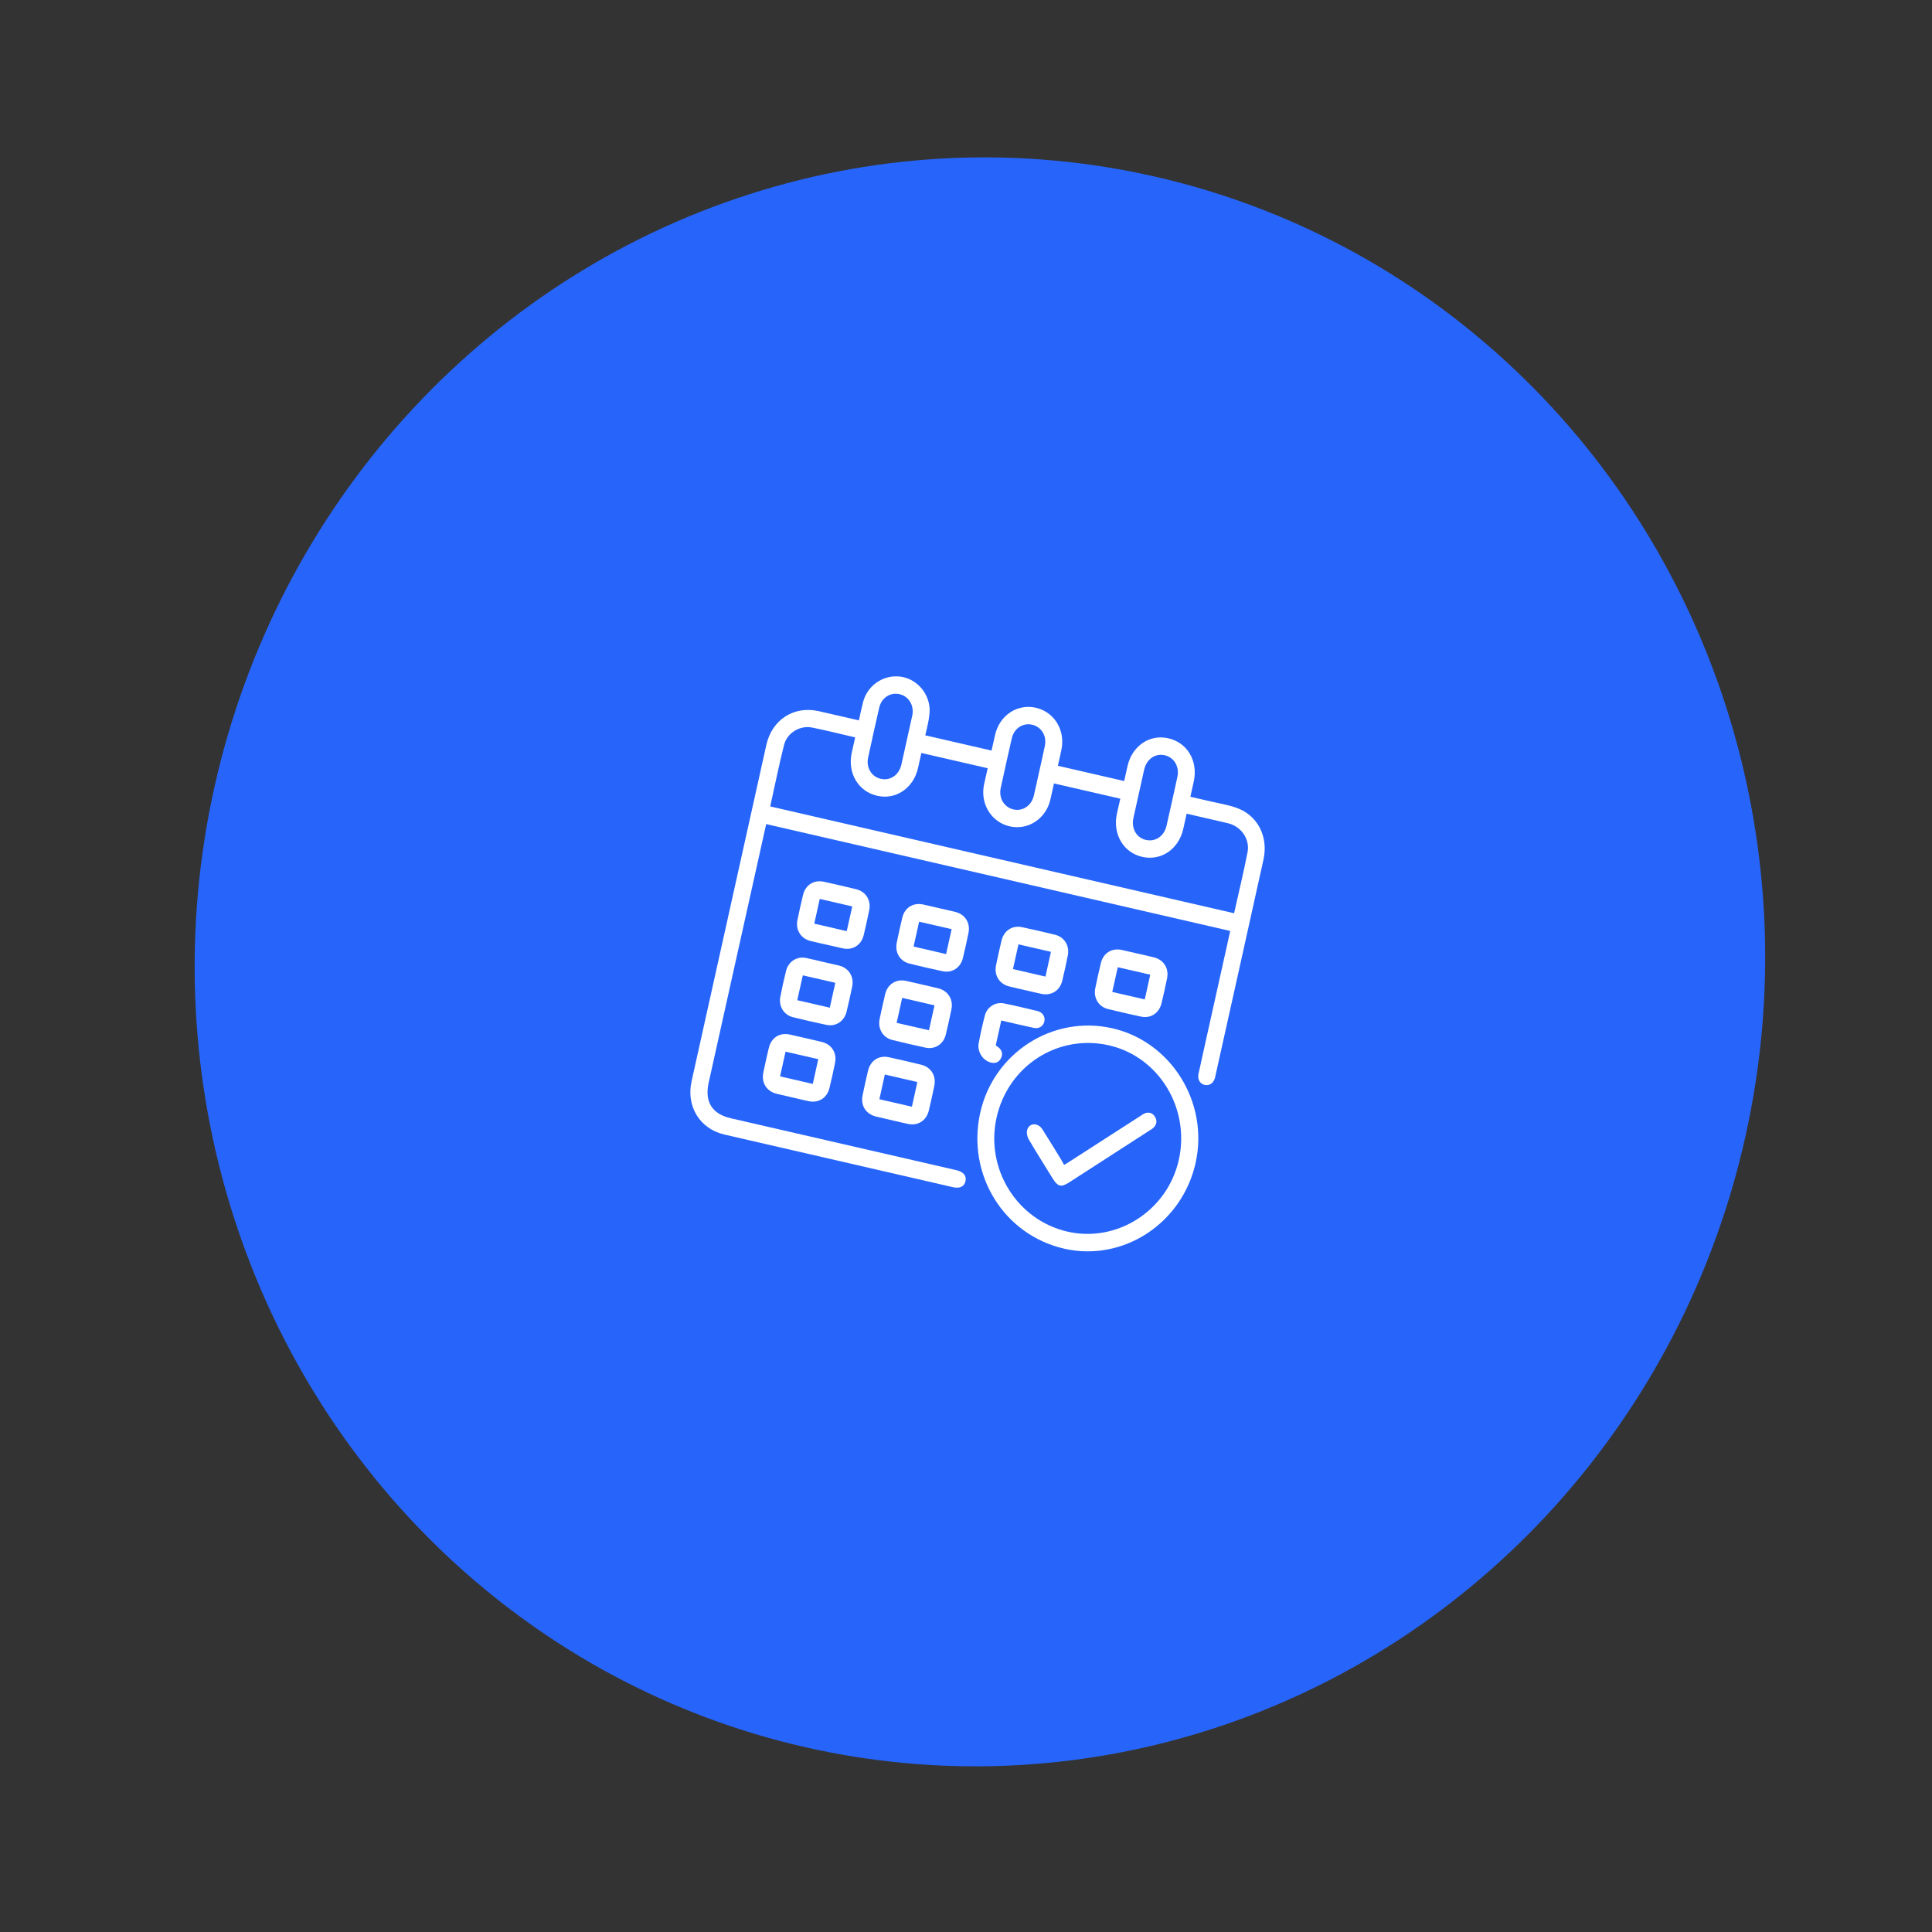 <svg width="30" height="30" viewBox="0 0 30 30" fill="none" xmlns="http://www.w3.org/2000/svg">
<rect x="0" y="0" width="30" height="30" fill="#333333" stroke="none"/>
<ellipse cx="12.19" cy="12.492" rx="12.19" ry="12.492" transform="matrix(0.975 0.223 -0.218 0.976 6.054 0.025)" fill="#2765FA"/>
<path d="M11.897 12.796L11.876 12.892C11.585 14.198 11.295 15.505 11.004 16.812C10.939 17.107 11.056 17.297 11.346 17.364C12.496 17.628 13.647 17.893 14.797 18.158C14.815 18.163 14.834 18.167 14.853 18.171C14.961 18.197 15.011 18.257 14.992 18.341C14.973 18.426 14.903 18.459 14.795 18.434C13.612 18.162 12.43 17.89 11.248 17.617C10.867 17.529 10.652 17.18 10.739 16.789C11.125 15.049 11.512 13.309 11.899 11.57C11.987 11.174 12.327 10.956 12.714 11.043C12.918 11.089 13.121 11.137 13.337 11.186C13.358 11.091 13.377 10.999 13.4 10.908C13.464 10.65 13.704 10.48 13.965 10.505C14.214 10.528 14.418 10.741 14.435 11C14.438 11.058 14.43 11.117 14.421 11.175C14.407 11.255 14.386 11.333 14.368 11.418L15.397 11.655C15.416 11.572 15.433 11.491 15.452 11.41C15.522 11.106 15.798 10.924 16.086 10.99C16.374 11.057 16.546 11.341 16.481 11.646C16.464 11.726 16.446 11.805 16.427 11.891L17.456 12.128C17.473 12.052 17.49 11.974 17.508 11.896C17.579 11.583 17.85 11.398 18.141 11.464C18.436 11.53 18.606 11.816 18.537 12.134C18.52 12.21 18.503 12.286 18.484 12.372C18.588 12.396 18.686 12.418 18.784 12.441C18.924 12.474 19.067 12.496 19.201 12.544C19.529 12.66 19.698 12.991 19.619 13.348C19.372 14.466 19.123 15.583 18.874 16.701C18.872 16.712 18.869 16.723 18.867 16.734C18.844 16.818 18.782 16.862 18.709 16.847C18.634 16.832 18.591 16.761 18.611 16.672C18.695 16.286 18.782 15.9 18.868 15.513C18.946 15.163 19.023 14.812 19.103 14.456L11.897 12.796ZM11.96 12.522L19.163 14.181C19.234 13.861 19.311 13.548 19.372 13.232C19.411 13.031 19.274 12.837 19.079 12.786C18.977 12.76 18.875 12.739 18.773 12.715C18.659 12.689 18.545 12.662 18.426 12.635C18.407 12.722 18.39 12.798 18.373 12.874C18.301 13.187 18.03 13.371 17.739 13.306C17.444 13.24 17.275 12.953 17.343 12.636C17.36 12.558 17.378 12.48 17.396 12.402L16.366 12.165C16.346 12.252 16.329 12.337 16.309 12.421C16.238 12.717 15.961 12.897 15.676 12.831C15.392 12.765 15.218 12.481 15.28 12.182C15.298 12.098 15.318 12.014 15.337 11.929L14.307 11.692C14.289 11.773 14.272 11.85 14.255 11.926C14.184 12.238 13.913 12.423 13.622 12.357C13.327 12.291 13.157 12.004 13.226 11.688C13.243 11.61 13.261 11.531 13.279 11.45C13.048 11.397 12.829 11.341 12.608 11.297C12.422 11.26 12.223 11.379 12.175 11.566C12.095 11.881 12.032 12.2 11.96 12.522L11.96 12.522ZM14.081 11.492C14.108 11.369 14.136 11.246 14.163 11.123C14.164 11.117 14.165 11.111 14.167 11.106C14.196 10.952 14.111 10.811 13.967 10.779C13.824 10.746 13.687 10.836 13.652 10.99C13.593 11.247 13.536 11.505 13.48 11.763C13.447 11.918 13.531 12.059 13.674 12.093C13.82 12.129 13.957 12.037 13.995 11.879C14.025 11.75 14.052 11.621 14.081 11.493L14.081 11.492ZM16.14 11.967C16.168 11.838 16.199 11.709 16.225 11.58C16.257 11.426 16.169 11.285 16.026 11.253C15.883 11.221 15.746 11.31 15.711 11.465C15.652 11.722 15.595 11.979 15.539 12.237C15.506 12.392 15.591 12.533 15.733 12.568C15.879 12.603 16.017 12.512 16.054 12.353C16.084 12.224 16.111 12.095 16.14 11.966L16.14 11.967ZM17.684 12.322C17.656 12.448 17.628 12.574 17.6 12.7C17.564 12.866 17.647 13.01 17.796 13.043C17.943 13.075 18.077 12.983 18.114 12.822C18.171 12.57 18.227 12.319 18.282 12.066C18.317 11.905 18.234 11.763 18.088 11.728C17.939 11.693 17.805 11.786 17.766 11.952C17.738 12.075 17.712 12.199 17.684 12.322Z" fill="white"/>
<path d="M17.271 15.967C18.187 16.175 18.772 17.118 18.566 18.054C18.358 18.996 17.441 19.597 16.527 19.39C15.588 19.176 15.009 18.243 15.22 17.283C15.426 16.349 16.348 15.757 17.271 15.967ZM15.475 17.352C15.297 18.148 15.79 18.943 16.573 19.124C17.344 19.302 18.127 18.8 18.304 18.013C18.484 17.215 18 16.415 17.229 16.234C16.435 16.048 15.656 16.545 15.475 17.352Z" fill="white"/>
<path d="M12.837 14.669C12.751 14.649 12.665 14.632 12.58 14.61C12.435 14.572 12.352 14.438 12.382 14.289C12.409 14.157 12.438 14.026 12.47 13.895C12.507 13.742 12.638 13.659 12.79 13.691C12.959 13.728 13.128 13.767 13.296 13.808C13.445 13.845 13.529 13.98 13.497 14.133C13.471 14.263 13.442 14.391 13.412 14.519C13.374 14.677 13.242 14.759 13.086 14.726C13.002 14.708 12.92 14.688 12.837 14.669L12.837 14.669ZM12.644 14.342L13.148 14.459L13.234 14.075L12.729 13.958L12.644 14.342Z" fill="white"/>
<path d="M14.595 14.105C14.675 14.123 14.756 14.141 14.836 14.161C14.986 14.198 15.07 14.332 15.039 14.485C15.012 14.617 14.983 14.748 14.951 14.879C14.915 15.027 14.783 15.113 14.637 15.081C14.465 15.045 14.293 15.005 14.123 14.963C13.974 14.926 13.893 14.79 13.925 14.636C13.951 14.506 13.98 14.378 14.011 14.249C14.047 14.096 14.178 14.013 14.33 14.044C14.418 14.063 14.507 14.085 14.595 14.105L14.595 14.105ZM14.691 14.815L14.777 14.428L14.272 14.312L14.186 14.698L14.691 14.815Z" fill="white"/>
<path d="M15.923 15.376C15.838 15.356 15.752 15.338 15.666 15.316C15.518 15.278 15.435 15.144 15.466 14.99C15.493 14.861 15.521 14.732 15.552 14.604C15.589 14.45 15.72 14.365 15.87 14.397C16.042 14.434 16.214 14.473 16.384 14.515C16.529 14.551 16.611 14.687 16.581 14.836C16.555 14.968 16.526 15.1 16.494 15.231C16.457 15.382 16.325 15.465 16.173 15.433C16.089 15.416 16.007 15.395 15.924 15.376L15.923 15.376ZM15.815 14.664L15.729 15.048L16.234 15.164L16.319 14.78L15.815 14.664Z" fill="white"/>
<path d="M17.665 14.807C17.751 14.827 17.837 14.845 17.922 14.867C18.071 14.905 18.154 15.039 18.122 15.193C18.096 15.322 18.067 15.451 18.036 15.579C17.999 15.732 17.868 15.818 17.718 15.786C17.546 15.749 17.375 15.71 17.204 15.668C17.059 15.632 16.977 15.496 17.007 15.347C17.034 15.215 17.063 15.083 17.095 14.952C17.132 14.8 17.263 14.718 17.416 14.75C17.499 14.768 17.582 14.788 17.665 14.807ZM17.861 15.135L17.357 15.019L17.271 15.403L17.776 15.519L17.861 15.135Z" fill="white"/>
<path d="M13.845 17.394C13.765 17.375 13.685 17.358 13.604 17.338C13.444 17.299 13.361 17.166 13.395 17.004C13.421 16.877 13.449 16.752 13.479 16.626C13.516 16.468 13.647 16.383 13.803 16.417C13.969 16.453 14.136 16.492 14.301 16.532C14.456 16.569 14.54 16.703 14.508 16.861C14.481 16.99 14.453 17.119 14.422 17.247C14.385 17.4 14.254 17.484 14.103 17.453C14.017 17.435 13.931 17.414 13.845 17.394L13.845 17.394ZM13.655 17.069L14.16 17.185L14.245 16.802L13.74 16.685L13.655 17.069Z" fill="white"/>
<path d="M12.304 17.041C12.224 17.022 12.143 17.004 12.063 16.985C11.903 16.946 11.819 16.813 11.854 16.65C11.88 16.524 11.908 16.398 11.938 16.273C11.975 16.114 12.106 16.03 12.262 16.064C12.428 16.101 12.594 16.139 12.76 16.179C12.915 16.216 12.999 16.351 12.966 16.508C12.94 16.637 12.911 16.766 12.88 16.894C12.844 17.047 12.712 17.131 12.561 17.1C12.475 17.082 12.39 17.061 12.304 17.041L12.304 17.041ZM12.113 16.714L12.621 16.831L12.706 16.447L12.198 16.33L12.113 16.714Z" fill="white"/>
<path d="M12.78 14.936C12.863 14.955 12.946 14.973 13.029 14.993C13.179 15.031 13.264 15.164 13.233 15.317C13.206 15.449 13.177 15.58 13.145 15.711C13.109 15.859 12.977 15.945 12.832 15.914C12.657 15.877 12.483 15.837 12.309 15.794C12.17 15.758 12.088 15.622 12.117 15.478C12.143 15.343 12.173 15.209 12.206 15.075C12.242 14.931 12.372 14.847 12.514 14.875C12.603 14.893 12.691 14.915 12.78 14.936ZM12.885 15.647L12.971 15.261L12.466 15.145L12.38 15.531L12.885 15.647Z" fill="white"/>
<path d="M14.33 15.291C14.41 15.31 14.491 15.327 14.571 15.347C14.72 15.385 14.805 15.518 14.774 15.671C14.747 15.803 14.718 15.935 14.686 16.066C14.65 16.214 14.518 16.299 14.372 16.268C14.2 16.231 14.028 16.191 13.857 16.149C13.709 16.112 13.628 15.976 13.659 15.822C13.686 15.693 13.715 15.564 13.745 15.436C13.782 15.283 13.913 15.199 14.064 15.23C14.153 15.249 14.241 15.271 14.33 15.291L14.33 15.291ZM14.009 15.495L13.923 15.883L14.425 15.998L14.511 15.611L14.009 15.495Z" fill="white"/>
<path d="M15.548 15.845L15.462 16.233C15.476 16.243 15.492 16.253 15.506 16.265C15.56 16.31 15.575 16.368 15.544 16.43C15.514 16.492 15.459 16.515 15.392 16.501C15.266 16.473 15.172 16.335 15.197 16.2C15.224 16.054 15.256 15.908 15.294 15.765C15.329 15.634 15.459 15.554 15.59 15.581C15.765 15.616 15.939 15.658 16.112 15.7C16.193 15.72 16.234 15.791 16.216 15.865C16.197 15.938 16.131 15.979 16.048 15.96C15.884 15.925 15.721 15.886 15.548 15.846L15.548 15.845Z" fill="white"/>
<path d="M16.523 18.089C16.56 18.067 16.586 18.052 16.611 18.035C16.976 17.8 17.34 17.565 17.706 17.33C17.729 17.315 17.752 17.298 17.777 17.288C17.842 17.263 17.898 17.282 17.934 17.341C17.971 17.401 17.963 17.459 17.913 17.509C17.894 17.528 17.869 17.543 17.846 17.557C17.433 17.824 17.019 18.091 16.605 18.358C16.477 18.441 16.426 18.428 16.344 18.296C16.22 18.095 16.093 17.895 15.973 17.69C15.949 17.648 15.936 17.579 15.953 17.535C15.992 17.431 16.122 17.434 16.187 17.537C16.284 17.69 16.378 17.845 16.473 17.999C16.489 18.025 16.503 18.053 16.523 18.089L16.523 18.089Z" fill="white"/>
</svg>
